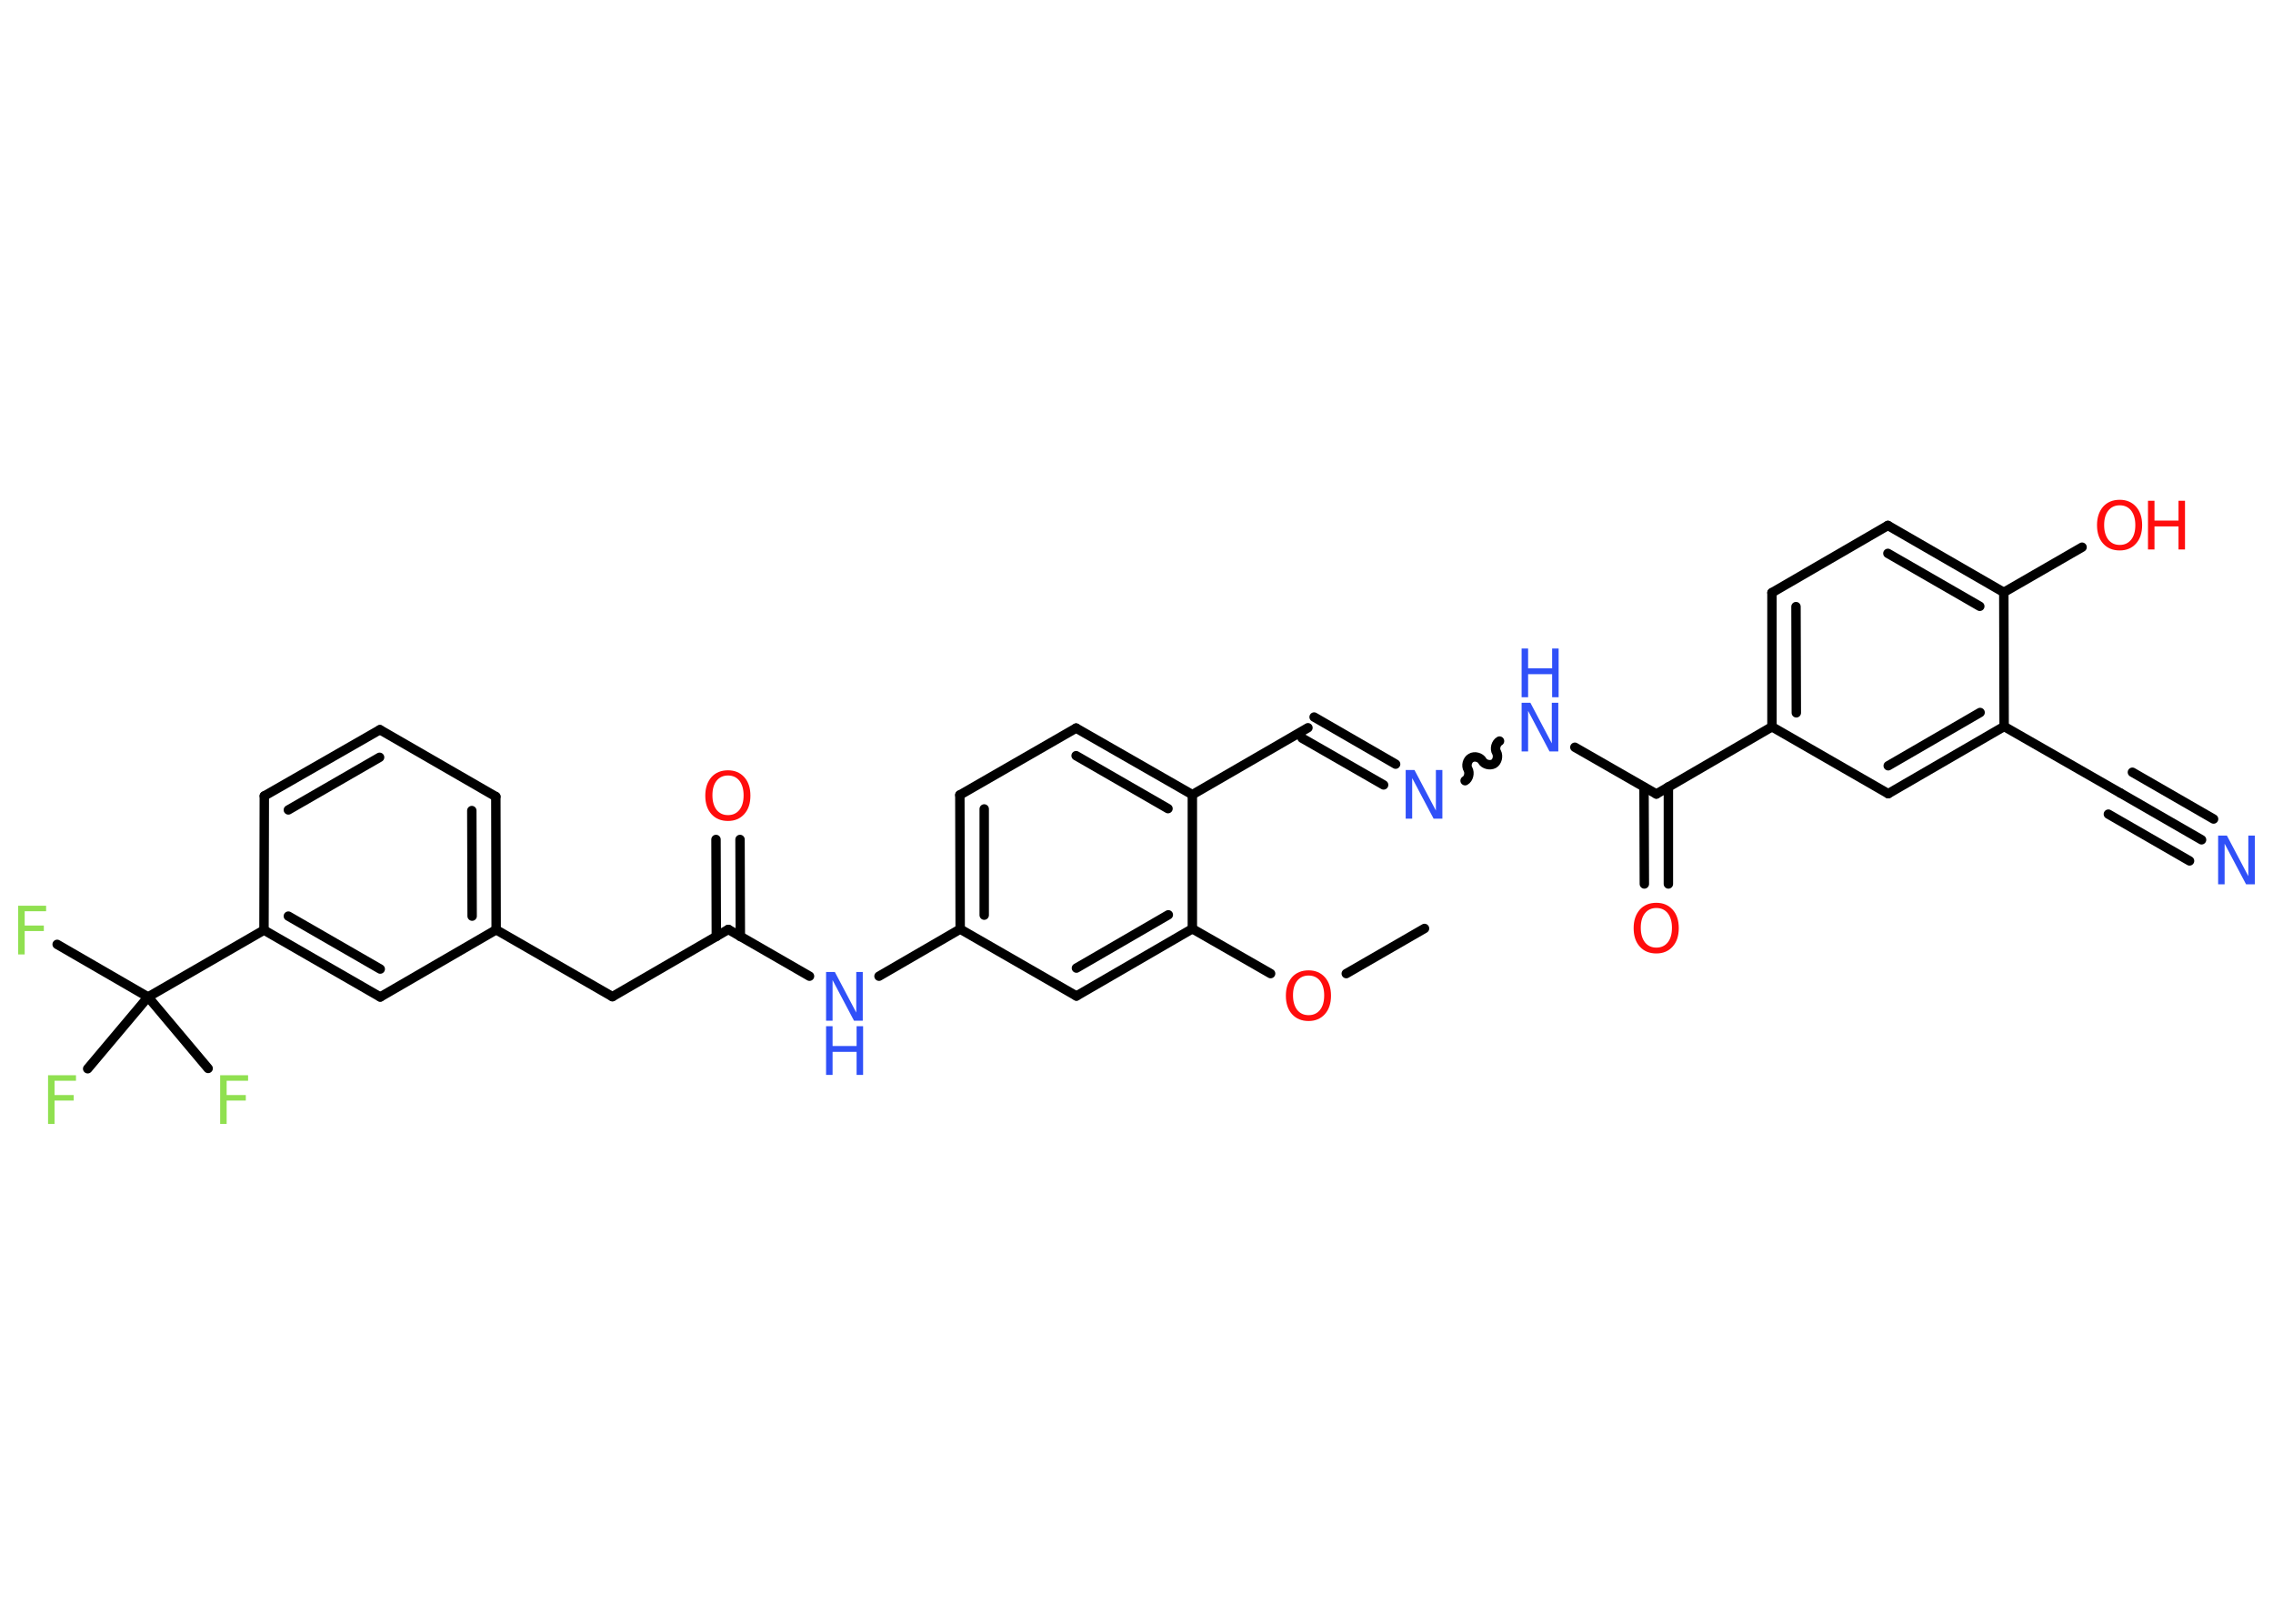 <?xml version='1.0' encoding='UTF-8'?>
<!DOCTYPE svg PUBLIC "-//W3C//DTD SVG 1.1//EN" "http://www.w3.org/Graphics/SVG/1.1/DTD/svg11.dtd">
<svg version='1.2' xmlns='http://www.w3.org/2000/svg' xmlns:xlink='http://www.w3.org/1999/xlink' width='70.0mm' height='50.0mm' viewBox='0 0 70.0 50.0'>
  <desc>Generated by the Chemistry Development Kit (http://github.com/cdk)</desc>
  <g stroke-linecap='round' stroke-linejoin='round' stroke='#000000' stroke-width='.29' fill='#3050F8'>
    <rect x='.0' y='.0' width='70.0' height='50.0' fill='#FFFFFF' stroke='none'/>
    <g id='mol1' class='mol'>
      <line id='mol1bnd1' class='bond' x1='43.87' y1='28.59' x2='41.46' y2='29.98'/>
      <line id='mol1bnd2' class='bond' x1='39.13' y1='29.98' x2='36.72' y2='28.6'/>
      <g id='mol1bnd3' class='bond'>
        <line x1='33.15' y1='30.67' x2='36.72' y2='28.6'/>
        <line x1='33.15' y1='29.81' x2='35.98' y2='28.17'/>
      </g>
      <line id='mol1bnd4' class='bond' x1='33.15' y1='30.67' x2='29.57' y2='28.61'/>
      <line id='mol1bnd5' class='bond' x1='29.57' y1='28.61' x2='27.07' y2='30.06'/>
      <line id='mol1bnd6' class='bond' x1='24.93' y1='30.06' x2='22.43' y2='28.62'/>
      <g id='mol1bnd7' class='bond'>
        <line x1='22.06' y1='28.84' x2='22.05' y2='25.85'/>
        <line x1='22.8' y1='28.84' x2='22.79' y2='25.85'/>
      </g>
      <line id='mol1bnd8' class='bond' x1='22.43' y1='28.62' x2='18.86' y2='30.69'/>
      <line id='mol1bnd9' class='bond' x1='18.86' y1='30.69' x2='15.28' y2='28.63'/>
      <g id='mol1bnd10' class='bond'>
        <line x1='15.28' y1='28.63' x2='15.27' y2='24.53'/>
        <line x1='14.54' y1='28.21' x2='14.53' y2='24.96'/>
      </g>
      <line id='mol1bnd11' class='bond' x1='15.27' y1='24.53' x2='11.7' y2='22.47'/>
      <g id='mol1bnd12' class='bond'>
        <line x1='11.7' y1='22.47' x2='8.14' y2='24.51'/>
        <line x1='11.69' y1='23.32' x2='8.88' y2='24.94'/>
      </g>
      <line id='mol1bnd13' class='bond' x1='8.14' y1='24.51' x2='8.13' y2='28.64'/>
      <line id='mol1bnd14' class='bond' x1='8.13' y1='28.64' x2='4.56' y2='30.7'/>
      <line id='mol1bnd15' class='bond' x1='4.56' y1='30.7' x2='1.76' y2='29.08'/>
      <line id='mol1bnd16' class='bond' x1='4.56' y1='30.7' x2='2.7' y2='32.91'/>
      <line id='mol1bnd17' class='bond' x1='4.56' y1='30.7' x2='6.41' y2='32.9'/>
      <g id='mol1bnd18' class='bond'>
        <line x1='8.13' y1='28.64' x2='11.71' y2='30.7'/>
        <line x1='8.88' y1='28.21' x2='11.71' y2='29.84'/>
      </g>
      <line id='mol1bnd19' class='bond' x1='15.28' y1='28.63' x2='11.71' y2='30.7'/>
      <g id='mol1bnd20' class='bond'>
        <line x1='29.56' y1='24.48' x2='29.57' y2='28.61'/>
        <line x1='30.31' y1='24.91' x2='30.31' y2='28.18'/>
      </g>
      <line id='mol1bnd21' class='bond' x1='29.56' y1='24.48' x2='33.14' y2='22.42'/>
      <g id='mol1bnd22' class='bond'>
        <line x1='36.72' y1='24.47' x2='33.14' y2='22.42'/>
        <line x1='35.97' y1='24.9' x2='33.14' y2='23.27'/>
      </g>
      <line id='mol1bnd23' class='bond' x1='36.72' y1='28.6' x2='36.72' y2='24.47'/>
      <line id='mol1bnd24' class='bond' x1='36.72' y1='24.47' x2='40.28' y2='22.41'/>
      <g id='mol1bnd25' class='bond'>
        <line x1='40.47' y1='22.08' x2='42.98' y2='23.53'/>
        <line x1='40.1' y1='22.73' x2='42.61' y2='24.17'/>
      </g>
      <path id='mol1bnd26' class='bond' d='M46.18 22.82c-.11 .06 -.16 .24 -.09 .35c.06 .11 .02 .29 -.09 .35c-.11 .06 -.29 .02 -.35 -.09c-.06 -.11 -.24 -.16 -.35 -.09c-.11 .06 -.16 .24 -.09 .35c.06 .11 .02 .29 -.09 .35' fill='none' stroke='#000000' stroke-width='.29'/>
      <line id='mol1bnd27' class='bond' x1='48.5' y1='23.01' x2='51.01' y2='24.45'/>
      <g id='mol1bnd28' class='bond'>
        <line x1='51.38' y1='24.23' x2='51.38' y2='27.22'/>
        <line x1='50.63' y1='24.24' x2='50.64' y2='27.22'/>
      </g>
      <line id='mol1bnd29' class='bond' x1='51.01' y1='24.45' x2='54.57' y2='22.38'/>
      <g id='mol1bnd30' class='bond'>
        <line x1='54.57' y1='18.25' x2='54.57' y2='22.38'/>
        <line x1='55.31' y1='18.68' x2='55.32' y2='21.95'/>
      </g>
      <line id='mol1bnd31' class='bond' x1='54.57' y1='18.25' x2='58.14' y2='16.18'/>
      <g id='mol1bnd32' class='bond'>
        <line x1='61.71' y1='18.24' x2='58.14' y2='16.18'/>
        <line x1='60.97' y1='18.67' x2='58.14' y2='17.04'/>
      </g>
      <line id='mol1bnd33' class='bond' x1='61.71' y1='18.24' x2='64.12' y2='16.85'/>
      <line id='mol1bnd34' class='bond' x1='61.71' y1='18.24' x2='61.72' y2='22.37'/>
      <line id='mol1bnd35' class='bond' x1='61.72' y1='22.37' x2='65.3' y2='24.42'/>
      <g id='mol1bnd36' class='bond'>
        <line x1='65.3' y1='24.42' x2='67.8' y2='25.86'/>
        <line x1='65.67' y1='23.78' x2='68.17' y2='25.22'/>
        <line x1='64.93' y1='25.07' x2='67.43' y2='26.51'/>
      </g>
      <g id='mol1bnd37' class='bond'>
        <line x1='58.15' y1='24.44' x2='61.72' y2='22.37'/>
        <line x1='58.15' y1='23.58' x2='60.98' y2='21.94'/>
      </g>
      <line id='mol1bnd38' class='bond' x1='54.57' y1='22.38' x2='58.15' y2='24.44'/>
      <path id='mol1atm2' class='atom' d='M40.3 30.04q-.22 .0 -.35 .16q-.13 .16 -.13 .45q.0 .28 .13 .45q.13 .16 .35 .16q.22 .0 .35 -.16q.13 -.16 .13 -.45q.0 -.28 -.13 -.45q-.13 -.16 -.35 -.16zM40.3 29.88q.31 .0 .5 .21q.19 .21 .19 .57q.0 .36 -.19 .57q-.19 .21 -.5 .21q-.32 .0 -.51 -.21q-.19 -.21 -.19 -.57q.0 -.35 .19 -.57q.19 -.21 .51 -.21z' stroke='none' fill='#FF0D0D'/>
      <g id='mol1atm6' class='atom'>
        <path d='M25.44 29.93h.27l.66 1.25v-1.25h.2v1.5h-.27l-.66 -1.25v1.25h-.2v-1.5z' stroke='none'/>
        <path d='M25.44 31.6h.2v.61h.74v-.61h.2v1.5h-.2v-.71h-.74v.71h-.2v-1.5z' stroke='none'/>
      </g>
      <path id='mol1atm8' class='atom' d='M22.42 23.88q-.22 .0 -.35 .16q-.13 .16 -.13 .45q.0 .28 .13 .45q.13 .16 .35 .16q.22 .0 .35 -.16q.13 -.16 .13 -.45q.0 -.28 -.13 -.45q-.13 -.16 -.35 -.16zM22.42 23.72q.31 .0 .5 .21q.19 .21 .19 .57q.0 .36 -.19 .57q-.19 .21 -.5 .21q-.32 .0 -.51 -.21q-.19 -.21 -.19 -.57q.0 -.35 .19 -.57q.19 -.21 .51 -.21z' stroke='none' fill='#FF0D0D'/>
      <path id='mol1atm16' class='atom' d='M.56 27.89h.86v.17h-.66v.44h.59v.17h-.59v.72h-.2v-1.5z' stroke='none' fill='#90E050'/>
      <path id='mol1atm17' class='atom' d='M1.48 33.11h.86v.17h-.66v.44h.59v.17h-.59v.72h-.2v-1.5z' stroke='none' fill='#90E050'/>
      <path id='mol1atm18' class='atom' d='M6.78 33.11h.86v.17h-.66v.44h.59v.17h-.59v.72h-.2v-1.5z' stroke='none' fill='#90E050'/>
      <path id='mol1atm24' class='atom' d='M43.29 23.71h.27l.66 1.25v-1.25h.2v1.5h-.27l-.66 -1.25v1.25h-.2v-1.5z' stroke='none'/>
      <g id='mol1atm25' class='atom'>
        <path d='M46.86 21.64h.27l.66 1.25v-1.25h.2v1.5h-.27l-.66 -1.25v1.25h-.2v-1.5z' stroke='none'/>
        <path d='M46.86 19.97h.2v.61h.74v-.61h.2v1.5h-.2v-.71h-.74v.71h-.2v-1.5z' stroke='none'/>
      </g>
      <path id='mol1atm27' class='atom' d='M51.01 27.96q-.22 .0 -.35 .16q-.13 .16 -.13 .45q.0 .28 .13 .45q.13 .16 .35 .16q.22 .0 .35 -.16q.13 -.16 .13 -.45q.0 -.28 -.13 -.45q-.13 -.16 -.35 -.16zM51.01 27.8q.31 .0 .5 .21q.19 .21 .19 .57q.0 .36 -.19 .57q-.19 .21 -.5 .21q-.32 .0 -.51 -.21q-.19 -.21 -.19 -.57q.0 -.35 .19 -.57q.19 -.21 .51 -.21z' stroke='none' fill='#FF0D0D'/>
      <g id='mol1atm32' class='atom'>
        <path d='M65.28 15.56q-.22 .0 -.35 .16q-.13 .16 -.13 .45q.0 .28 .13 .45q.13 .16 .35 .16q.22 .0 .35 -.16q.13 -.16 .13 -.45q.0 -.28 -.13 -.45q-.13 -.16 -.35 -.16zM65.28 15.39q.31 .0 .5 .21q.19 .21 .19 .57q.0 .36 -.19 .57q-.19 .21 -.5 .21q-.32 .0 -.51 -.21q-.19 -.21 -.19 -.57q.0 -.35 .19 -.57q.19 -.21 .51 -.21z' stroke='none' fill='#FF0D0D'/>
        <path d='M66.15 15.42h.2v.61h.74v-.61h.2v1.5h-.2v-.71h-.74v.71h-.2v-1.5z' stroke='none' fill='#FF0D0D'/>
      </g>
      <path id='mol1atm35' class='atom' d='M68.31 25.73h.27l.66 1.25v-1.25h.2v1.5h-.27l-.66 -1.25v1.25h-.2v-1.5z' stroke='none'/>
    </g>
  </g>
</svg>
